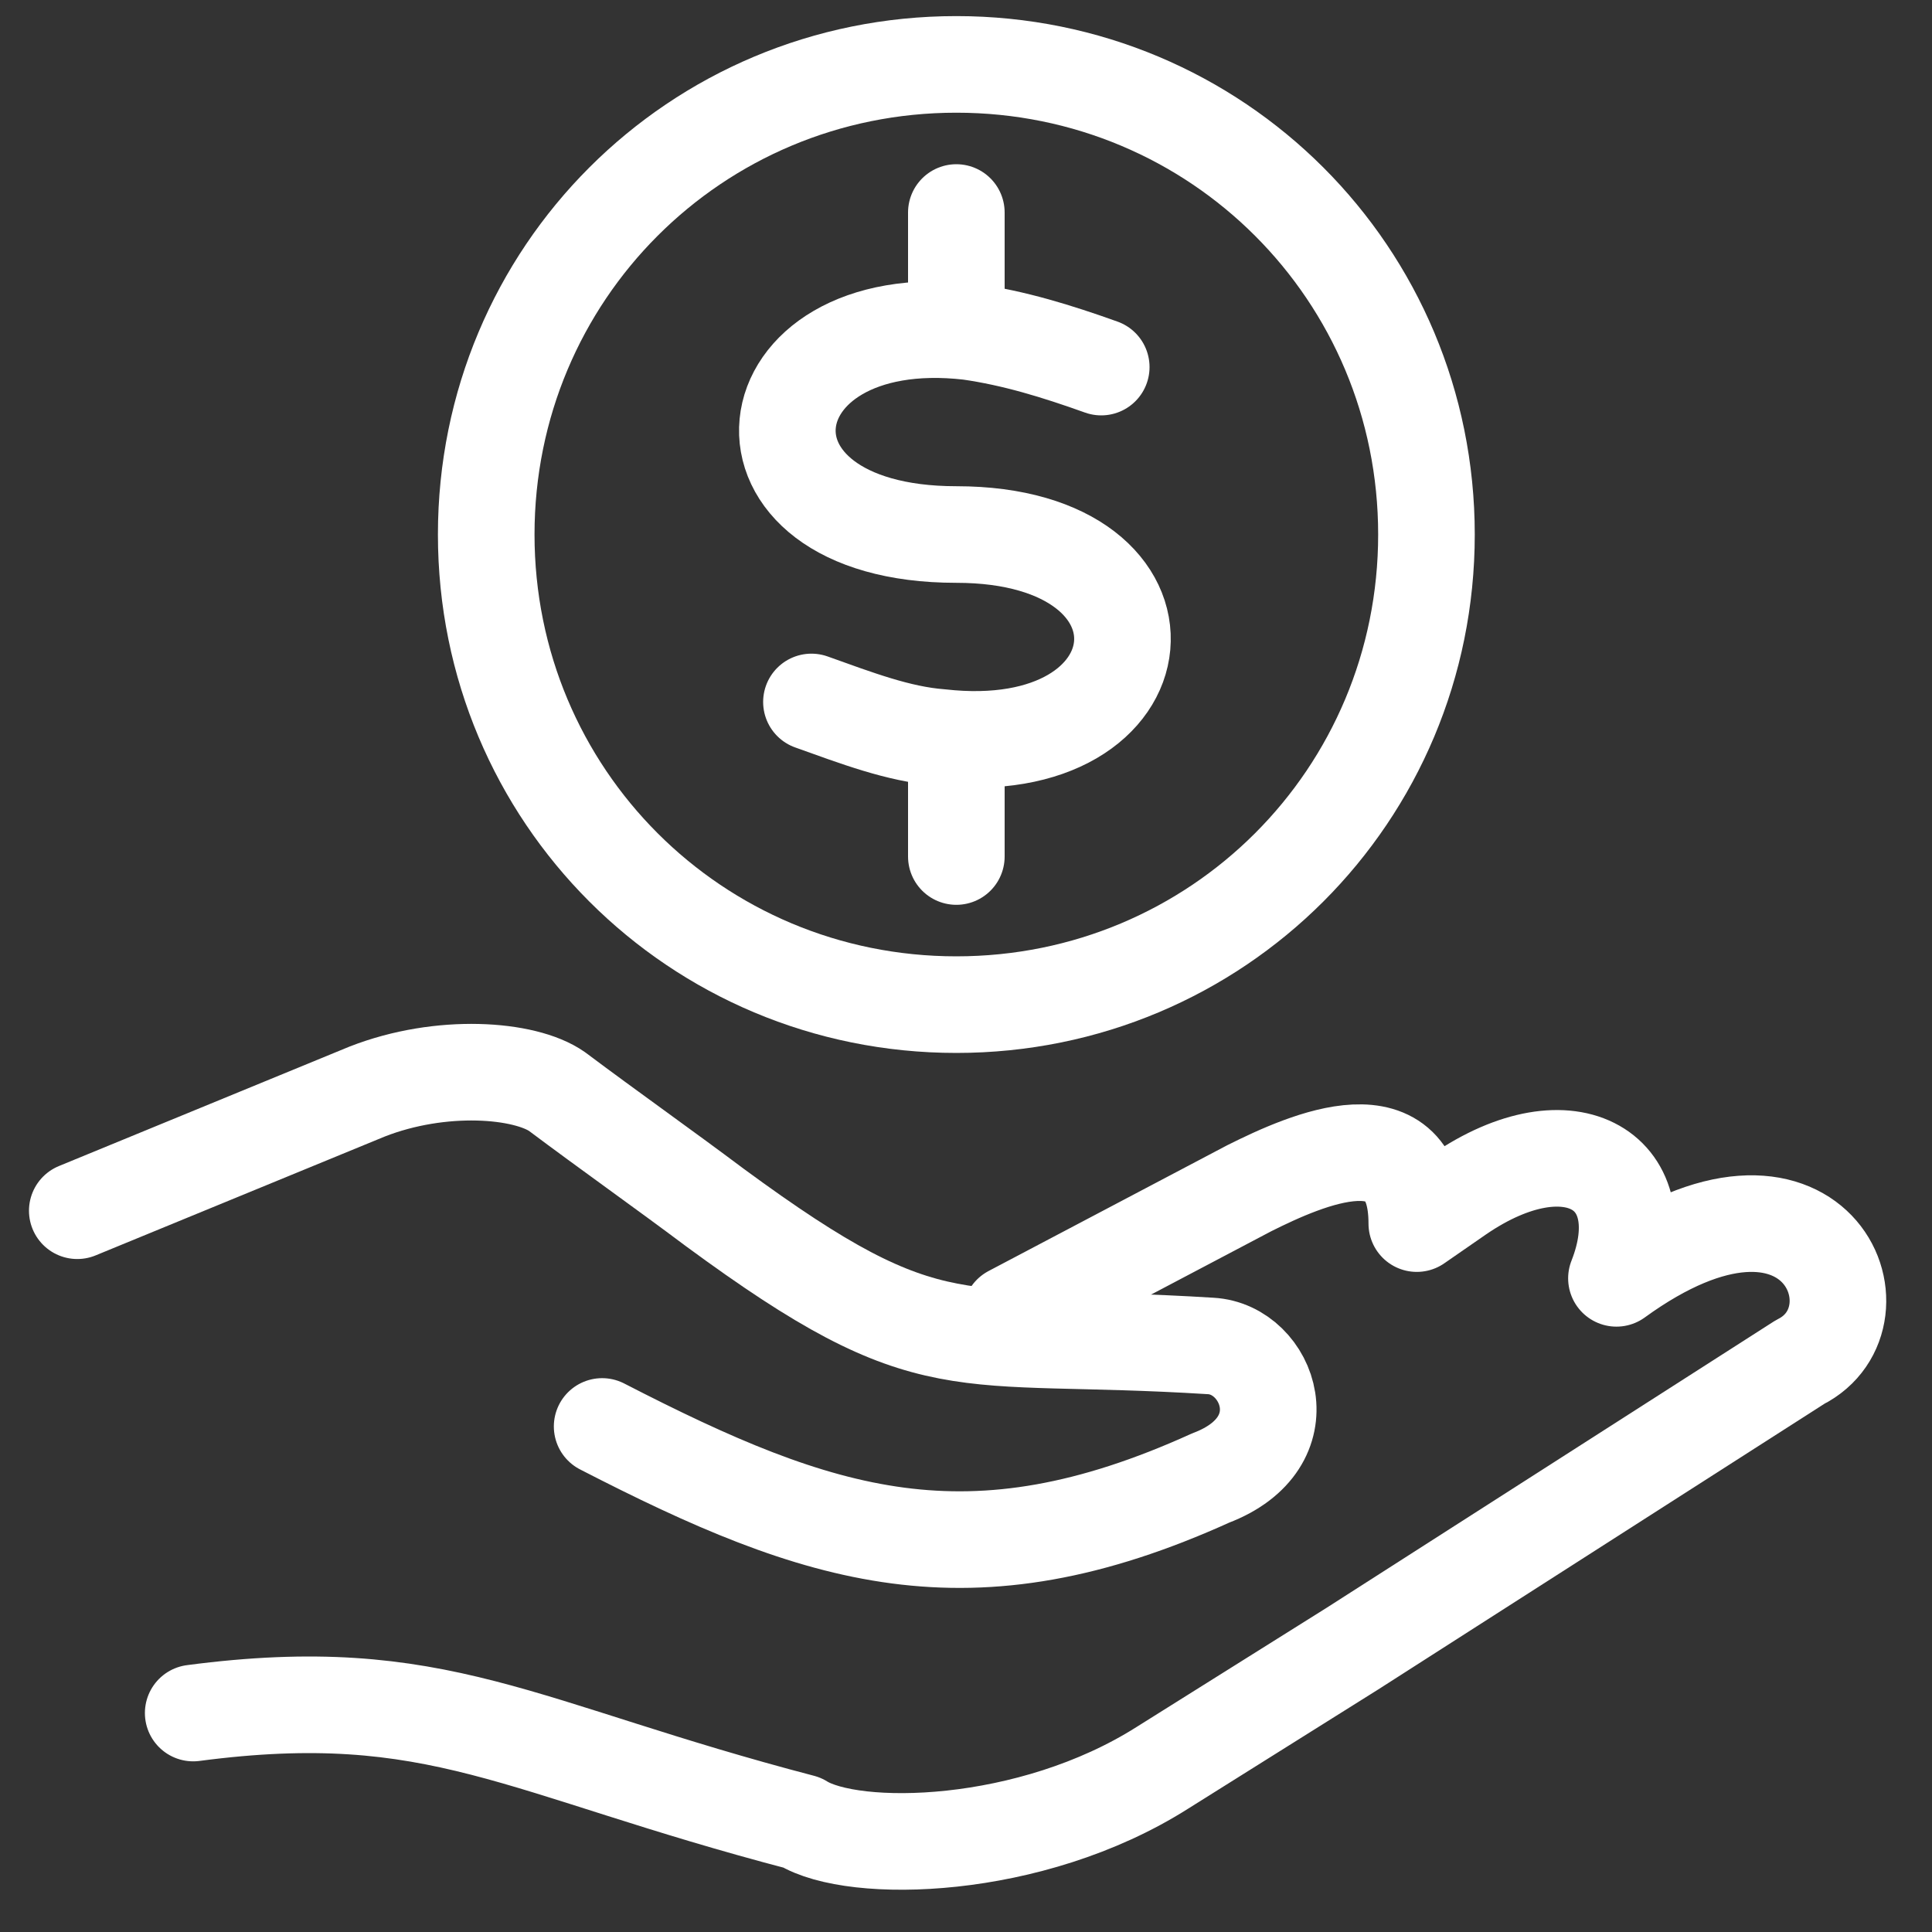 <?xml version="1.0" encoding="utf-8"?>
<!-- Generator: Adobe Illustrator 24.0.2, SVG Export Plug-In . SVG Version: 6.00 Build 0)  -->
<svg version="1.1" id="圖層_1" xmlns="http://www.w3.org/2000/svg" xmlns:xlink="http://www.w3.org/1999/xlink" x="0px" y="0px"
	 viewBox="0 0 60 60" style="enable-background:new 0 0 60 60;" xml:space="preserve">
<rect x="0" y="0" width="60" height="60" fill="#333333" stroke="none"/>
<style type="text/css">
	.st0{fill:none;stroke:#FFFFFF;stroke-width:3;stroke-linecap:round;stroke-linejoin:round;stroke-miterlimit:22.926;}
</style>
<path class="st0" d="M31.4,40.8l7.4-3.9C40.6,36,44,34.5,44,38l1.3-0.9c3.5-2.4,6.2-0.7,4.9,2.6c6.2-4.5,8.5,1.2,5.7,2.6L42,51.2
	l-5.9,3.7c-4.1,2.6-9.6,2.7-11.2,1.7c-8.8-2.3-11.3-4.4-18.9-3.4"/>
<path class="st0" d="M2.4,37.6l9-3.7c2.3-0.9,4.9-0.7,5.9,0c1.6,1.2,3.3,2.4,4.9,3.6c6.8,5,7.4,3.8,15.4,4.3c1.8,0.1,2.9,3,0,4.1
	c-7.5,3.4-12.1,1.9-18.9-1.6"/>
<line class="st0" x1="29.7" y1="6.6" x2="29.7" y2="9.8"/>
<line class="st0" x1="29.7" y1="23.4" x2="29.7" y2="26.6"/>
<path class="st0" d="M29.7,2c8.1,0,14.6,6.5,14.6,14.6c0,8.1-6.5,14.6-14.6,14.6c-8.1,0-14.6-6.5-14.6-14.6C15.1,8.5,21.6,2,29.7,2
	L29.7,2z"/>
<path class="st0" d="M34.2,11.4c-1.4-0.5-2.7-0.9-4.1-1.1c-7-0.8-7.9,6.3-0.4,6.3c7.3,0,6.6,7.1-0.5,6.3c-1.3-0.1-2.6-0.6-4-1.1"/>
</svg>
